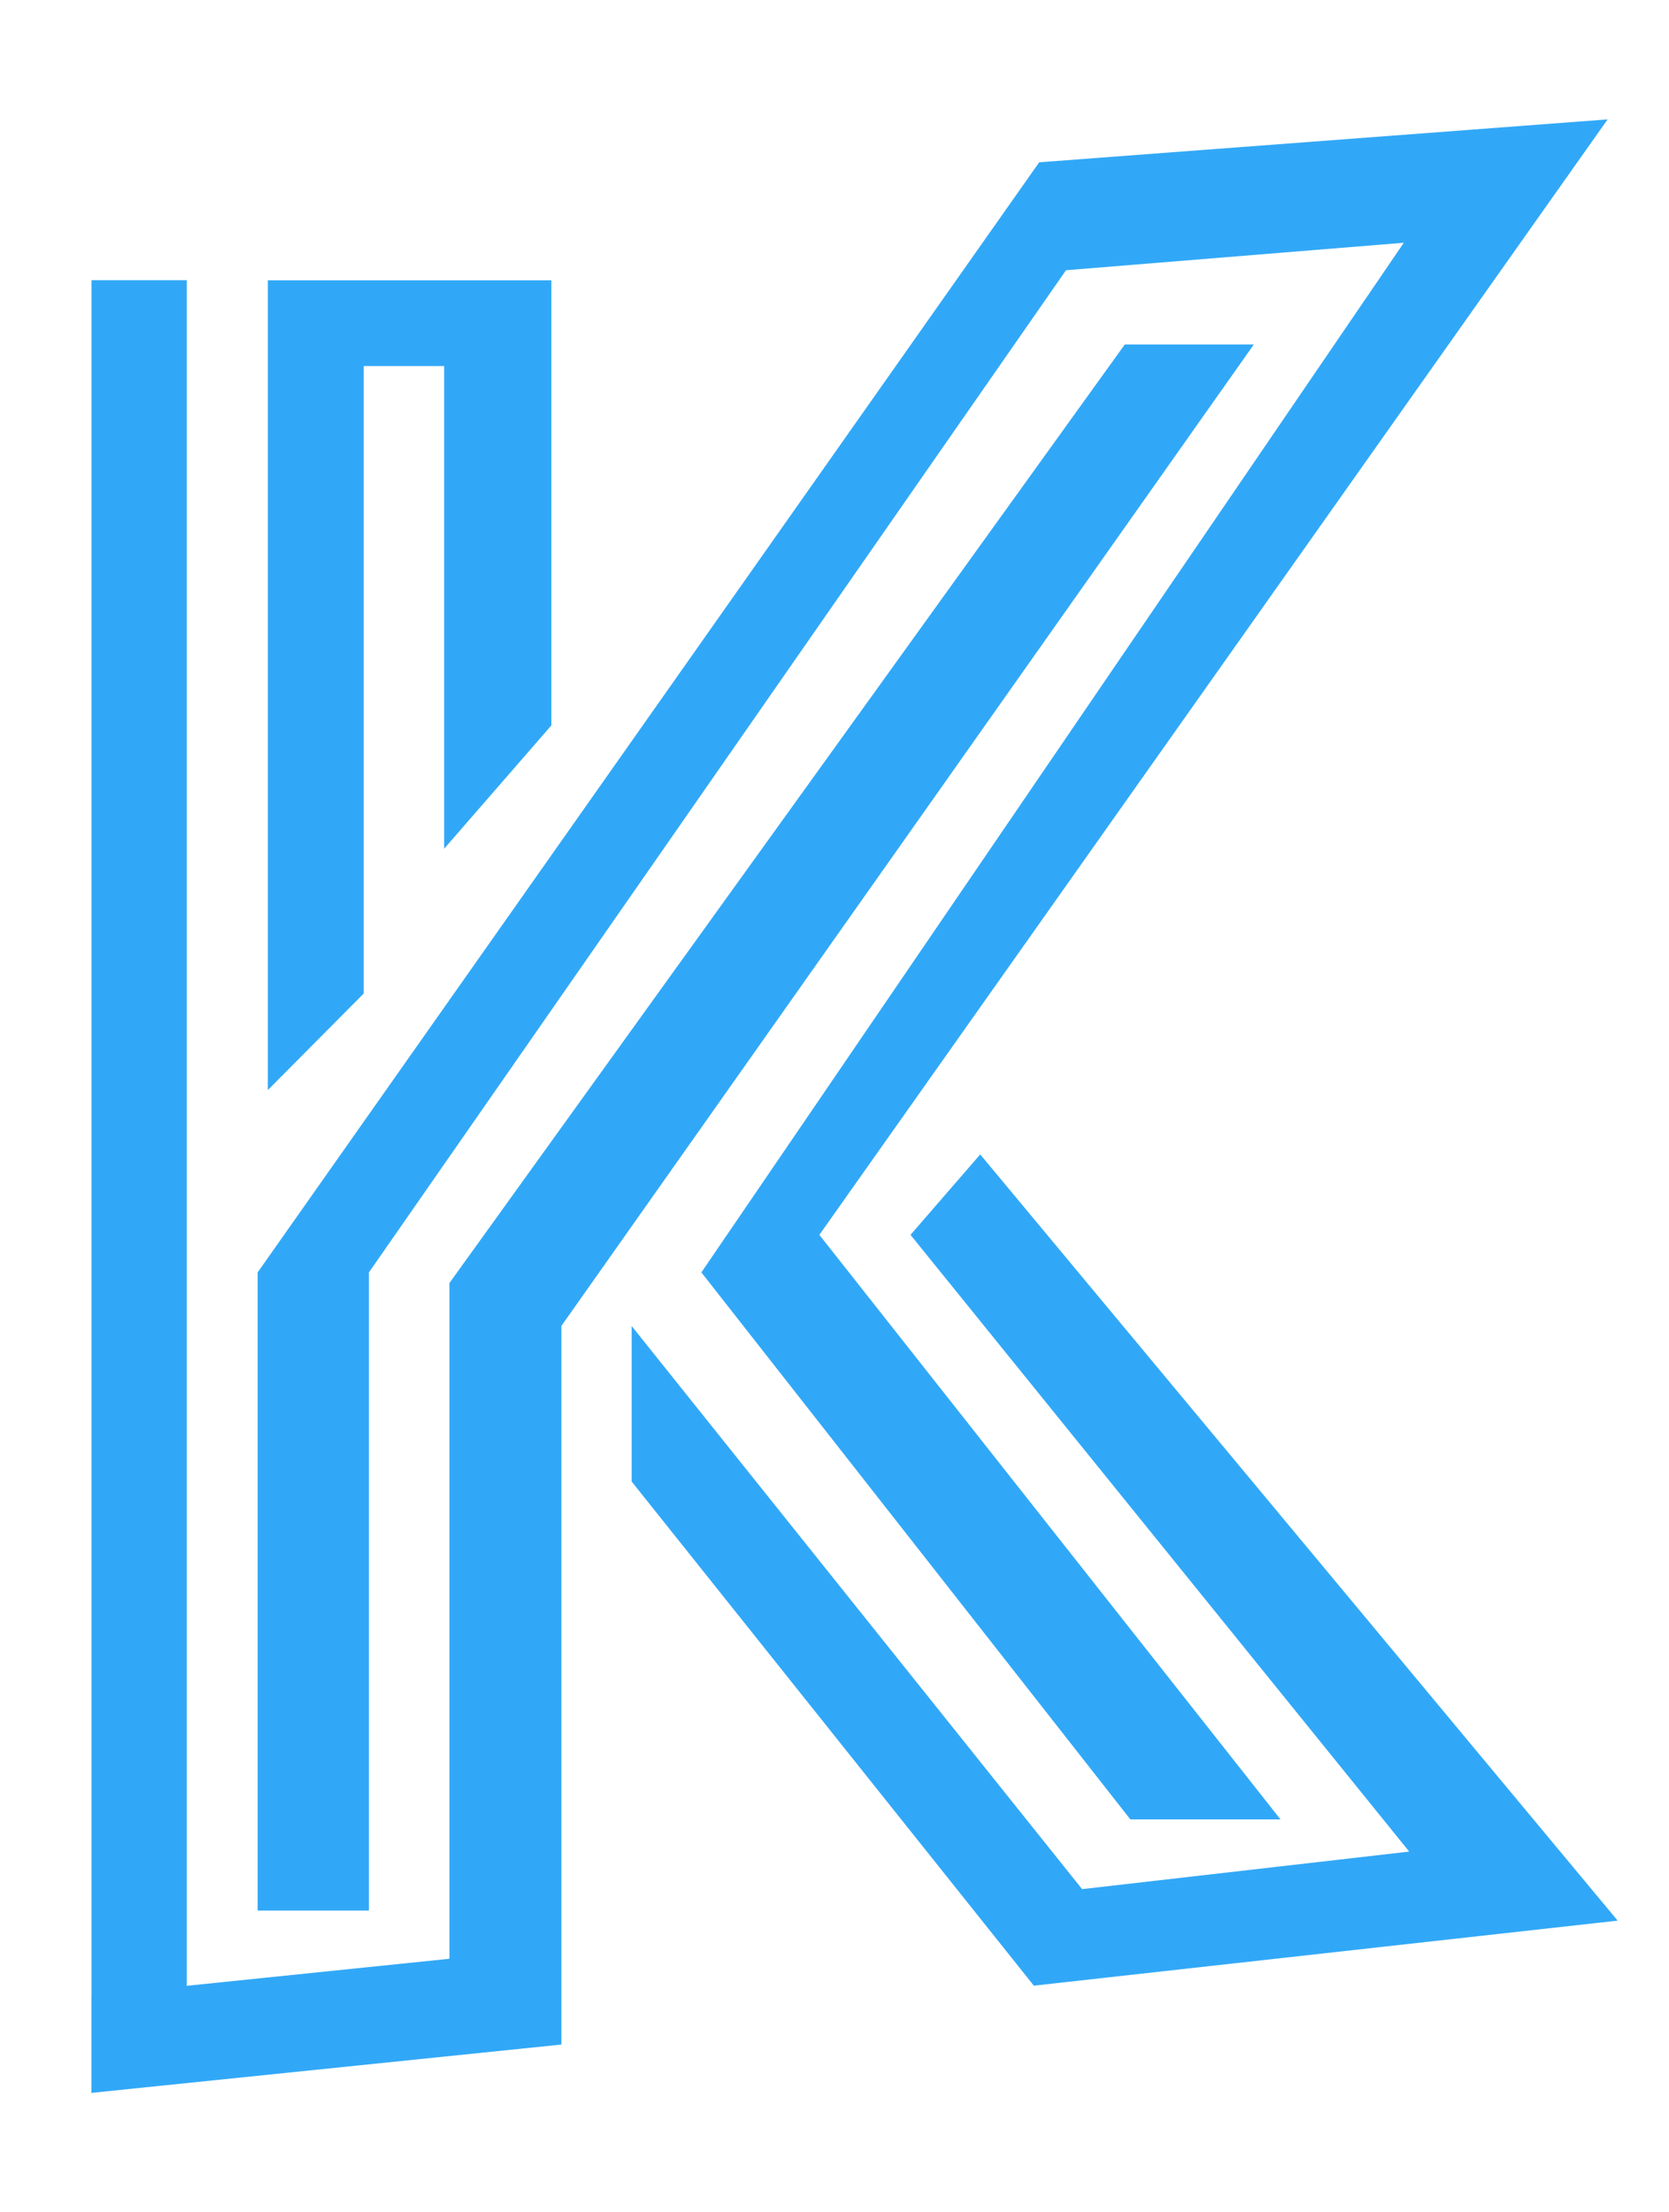 <?xml version="1.0" encoding="UTF-8" standalone="no" ?>
<!DOCTYPE svg PUBLIC "-//W3C//DTD SVG 1.1//EN" "http://www.w3.org/Graphics/SVG/1.1/DTD/svg11.dtd">
<svg xmlns="http://www.w3.org/2000/svg" xmlns:xlink="http://www.w3.org/1999/xlink" version="1.1" width="41.5" height="55" viewBox="0 0 83 110" xml:space="preserve">
<desc>Created with Fabric.js 4.6.0</desc>
<defs>
</defs>
<g transform="matrix(1 0 0 1 20.37 34.07)" id="dbLLdvagsPdeFC4kQKVxb"  >
<path style="stroke: rgb(49,168,247); stroke-width: 0; stroke-dasharray: none; stroke-linecap: butt; stroke-dashoffset: 0; stroke-linejoin: miter; stroke-miterlimit: 4; fill: rgb(49,168,247); fill-rule: nonzero; opacity: 1;" vector-effect="non-scaling-stroke"  transform=" translate(0, 0)" d="M -7.05 20.133 L -2.283 15.333 L -2.283 -15.867 L 1.717 -15.867 L 1.717 8.133 L 7.05 2 L 7.05 -20.133 L -7.05 -20.133 z" stroke-linecap="round" />
</g>
<g transform="matrix(1 0 0 1 46.38 50.47)" id="jAvZLIT-PpX3vRzKemDLI"  >
<path style="stroke: rgb(49,168,247); stroke-width: 0; stroke-dasharray: none; stroke-linecap: butt; stroke-dashoffset: 0; stroke-linejoin: miter; stroke-miterlimit: 4; fill: rgb(49,168,247); fill-rule: nonzero; opacity: 1;" vector-effect="non-scaling-stroke"  transform=" translate(0, 0)" d="M -33.567 44.533 L -28.033 44.533 L -28.033 12.8 L 6.633 -37.033 L 23.433 -38.4 L -11.5 12.8 L 9.833 40 L 17.3 40 L -5.633 10.933 L 33.567 -44.533 L 5.3 -42.4 L -33.567 12.8 z" stroke-linecap="round" />
</g>
<g transform="matrix(1 0 0 1 55.93 78.07)" id="oPb2IwH3VzUaFnPctUA3V"  >
<path style="stroke: rgb(49,168,247); stroke-width: 0; stroke-dasharray: none; stroke-linecap: butt; stroke-dashoffset: 0; stroke-linejoin: miter; stroke-miterlimit: 4; fill: rgb(49,168,247); fill-rule: nonzero; opacity: 1;" vector-effect="non-scaling-stroke"  transform=" translate(0, 0)" d="M -24.517 -12.133 L -2.117 15.867 L 14.15 14 L -10.65 -16.667 L -7.183 -20.667 L 24.517 17.433 L -4.517 20.667 L -24.517 -4.4 z" stroke-linecap="round" />
</g>
<g transform="matrix(1 0 0 1 33.45 60.6)" id="oEdaxfYU2Tq8XceudqNFt"  >
<path style="stroke: rgb(49,168,247); stroke-width: 0; stroke-dasharray: none; stroke-linecap: butt; stroke-dashoffset: 0; stroke-linejoin: miter; stroke-miterlimit: 4; fill: rgb(49,168,247); fill-rule: nonzero; opacity: 1;" vector-effect="non-scaling-stroke"  transform=" translate(0, 0)" d="M -28.901 38.632 L -11.099 36.799 L -11.099 3.199 L 22.484 -43.468 L 28.901 -43.468 L -5.532 5.332 L -5.532 41.065 L -28.901 43.468 z" stroke-linecap="round" />
</g>
<g transform="matrix(1 0 0 1 6.92 59)" id="HjczupzzRP1B6BiUtIUH1"  >
<path style="stroke: rgb(0,0,0); stroke-width: 0; stroke-dasharray: none; stroke-linecap: butt; stroke-dashoffset: 0; stroke-linejoin: miter; stroke-miterlimit: 4; fill: rgb(49,168,247); fill-rule: nonzero; opacity: 1;" vector-effect="non-scaling-stroke"  transform=" translate(0, 0)" d="M -2.368 -45.068 L 2.368 -45.068 L 2.368 43.999 L -2.368 45.068 z" stroke-linecap="round" />
</g>
</svg>